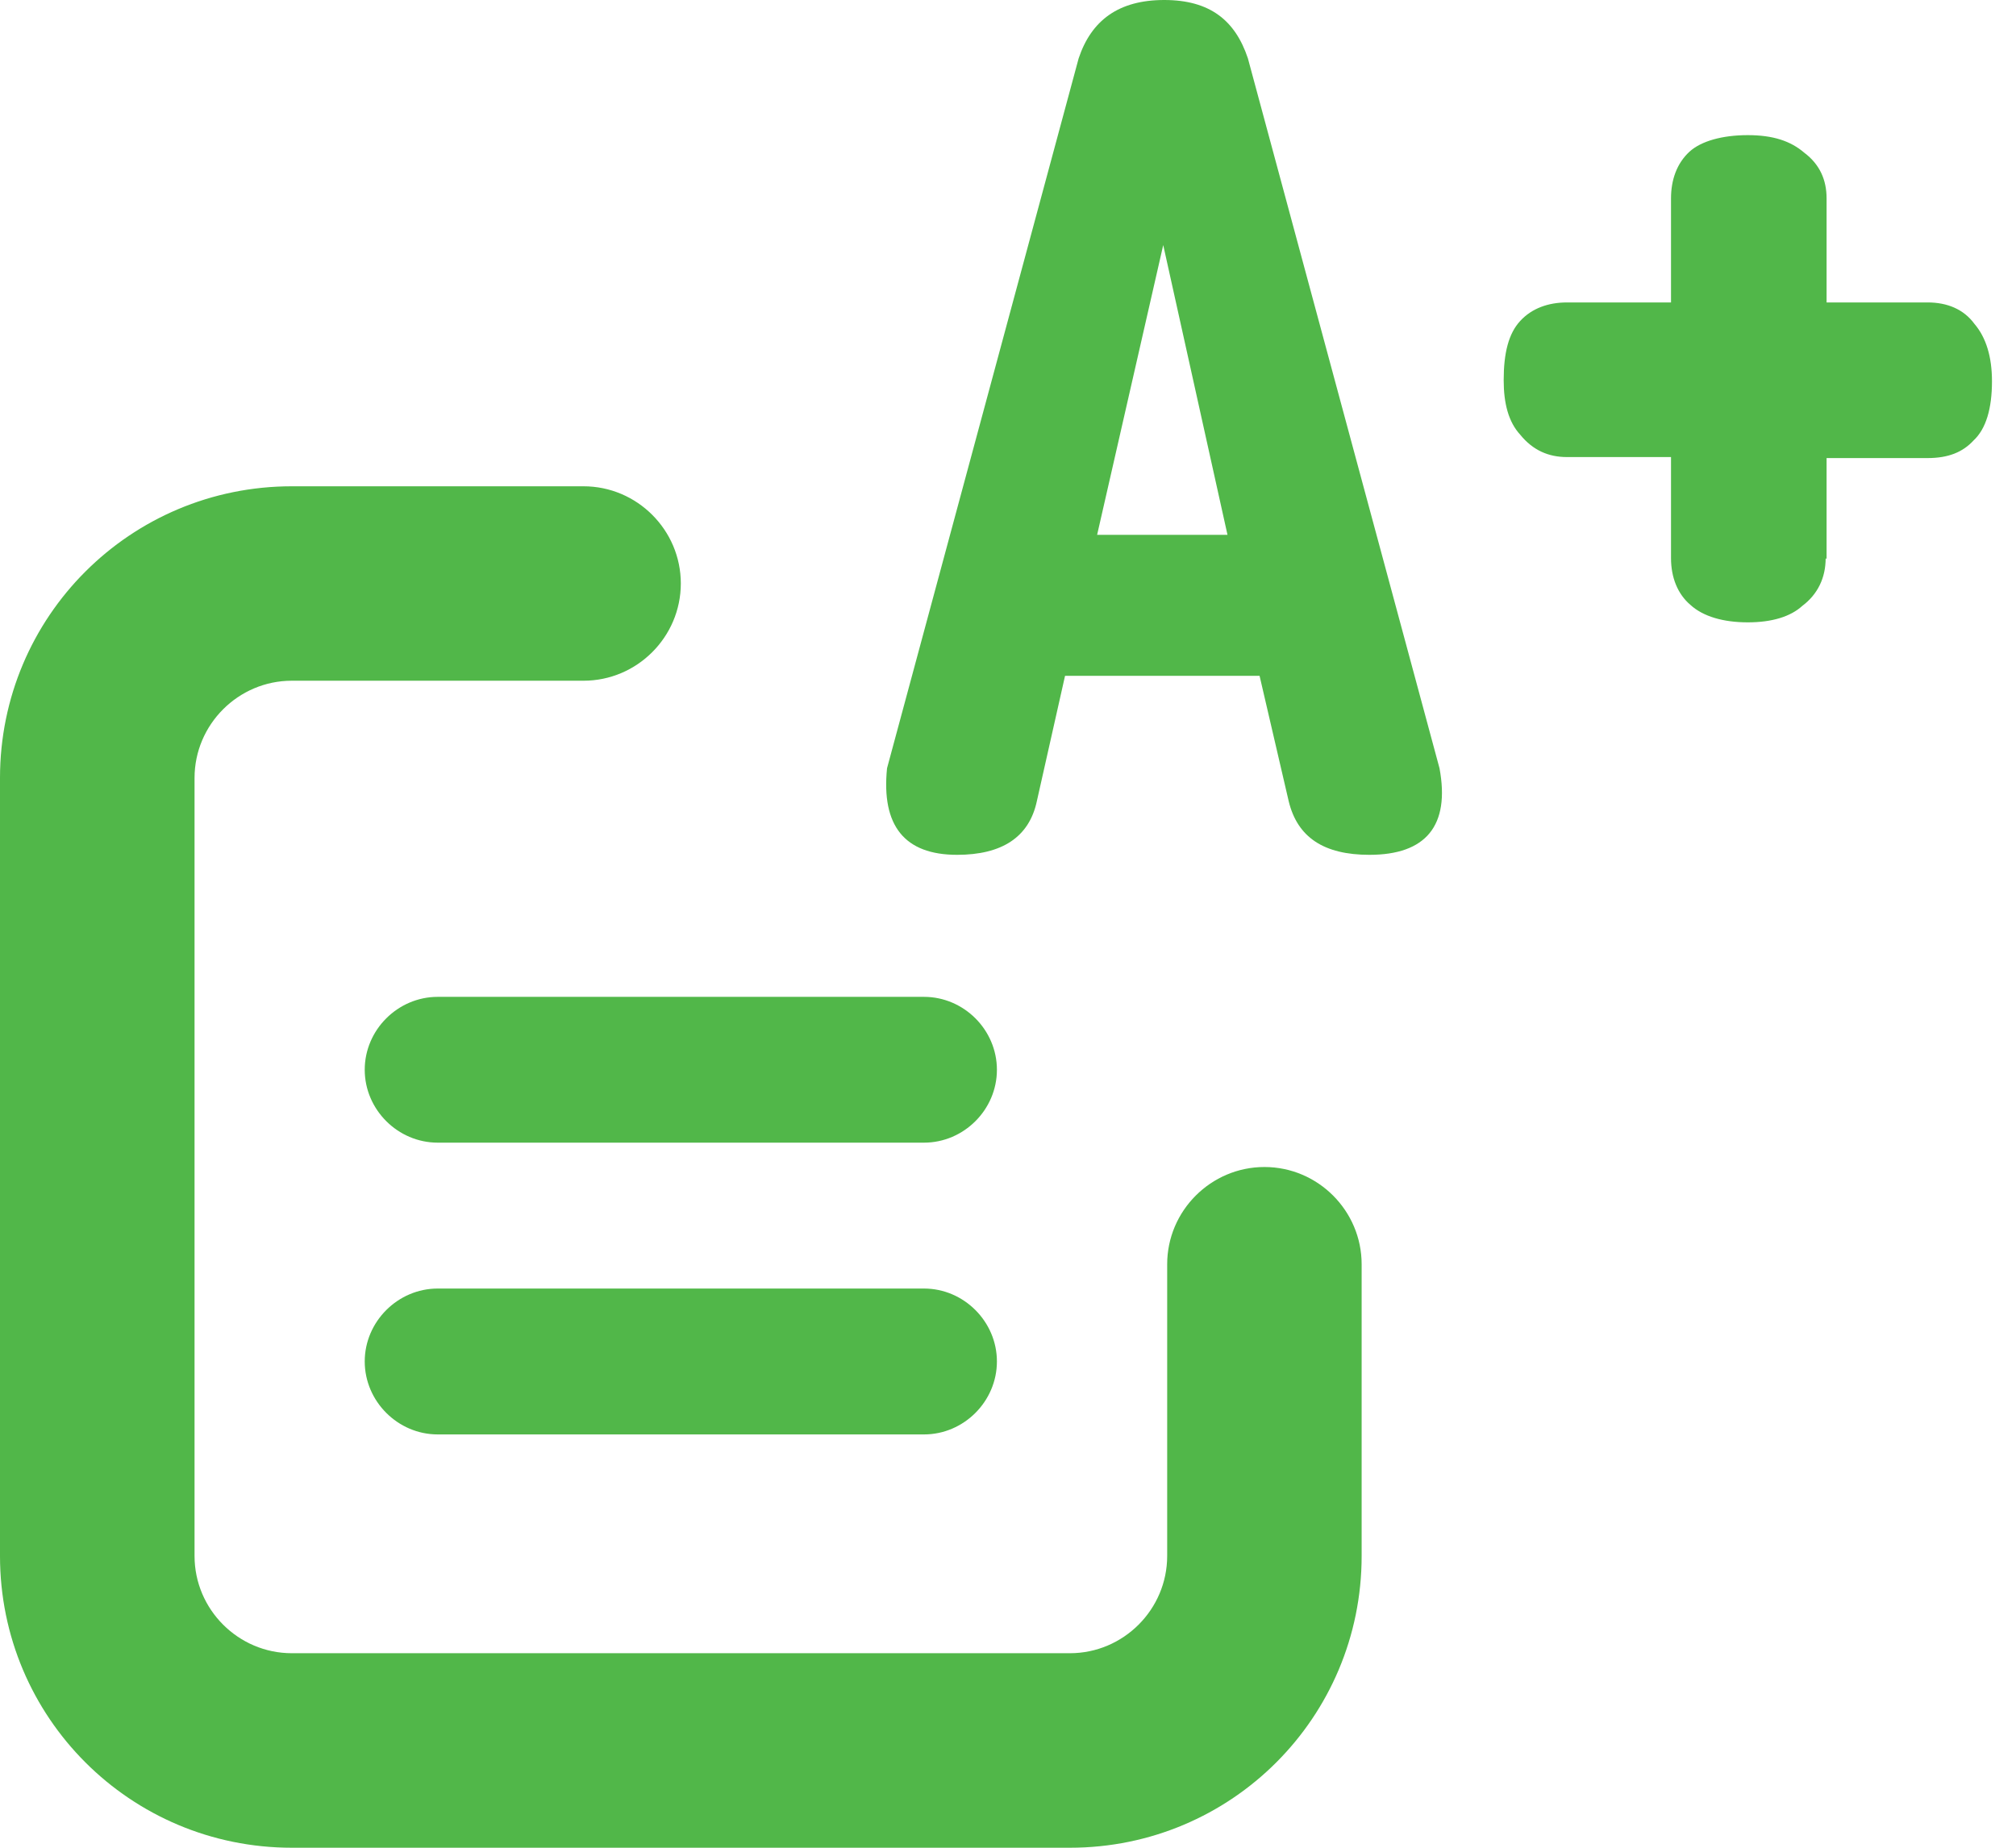 <svg width="24" height="22" viewBox="0 0 24 22" fill="none" xmlns="http://www.w3.org/2000/svg">
<path d="M3.474 5.79C1.552 5.79 0 7.341 0 9.263V18.526C0 20.448 1.552 22 3.474 22H12.737C14.659 22 16.21 20.448 16.21 18.526V15.053C16.21 14.416 15.69 13.895 15.053 13.895C14.416 13.895 13.895 14.416 13.895 15.053V18.526C13.895 19.163 13.374 19.684 12.737 19.684H3.474C2.837 19.684 2.316 19.163 2.316 18.526V9.263C2.316 8.626 2.837 8.105 3.474 8.105H6.947C7.584 8.105 8.105 7.584 8.105 6.947C8.105 6.311 7.584 5.79 6.947 5.79H3.474Z" fill="#51B749"/>
<path d="M12.343 9.541C12.251 9.969 11.926 10.178 11.394 10.178C10.768 10.178 10.491 9.831 10.56 9.147L12.841 0.695C12.992 0.243 13.316 0 13.86 0C14.404 0 14.705 0.243 14.856 0.695L17.137 9.147C17.264 9.831 16.975 10.178 16.303 10.178C15.759 10.178 15.446 9.969 15.342 9.541L14.995 8.047H12.679L12.343 9.541ZM14.613 6.368L13.848 2.918L13.061 6.368H14.613Z" fill="#51B749"/>
<path d="M21.734 6.646C21.734 6.878 21.641 7.075 21.456 7.214C21.317 7.341 21.097 7.41 20.807 7.41C20.518 7.41 20.275 7.341 20.124 7.202C19.974 7.075 19.893 6.878 19.893 6.646V5.442H18.654C18.434 5.442 18.248 5.361 18.098 5.176C17.959 5.025 17.901 4.805 17.901 4.527C17.901 4.203 17.959 3.971 18.098 3.821C18.237 3.67 18.434 3.601 18.654 3.601H19.893V2.362C19.893 2.142 19.962 1.945 20.113 1.806C20.252 1.679 20.506 1.609 20.807 1.609C21.108 1.609 21.317 1.679 21.479 1.818C21.664 1.957 21.745 2.142 21.745 2.362V3.601H22.949C23.181 3.601 23.378 3.682 23.505 3.856C23.644 4.018 23.714 4.249 23.714 4.539C23.714 4.863 23.644 5.106 23.494 5.245C23.366 5.384 23.193 5.454 22.949 5.454H21.745V6.658L21.734 6.646Z" fill="#51B749"/>
<path d="M11 13.605H5.211C4.736 13.605 4.342 13.212 4.342 12.737C4.342 12.262 4.736 11.869 5.211 11.869H11C11.475 11.869 11.868 12.262 11.868 12.737C11.868 13.212 11.475 13.605 11 13.605Z" fill="#51B749"/>
<path d="M11 17.079H5.211C4.736 17.079 4.342 16.685 4.342 16.21C4.342 15.736 4.736 15.342 5.211 15.342H11C11.475 15.342 11.868 15.736 11.868 16.21C11.868 16.685 11.475 17.079 11 17.079Z" fill="#51B749"/>
</svg>
